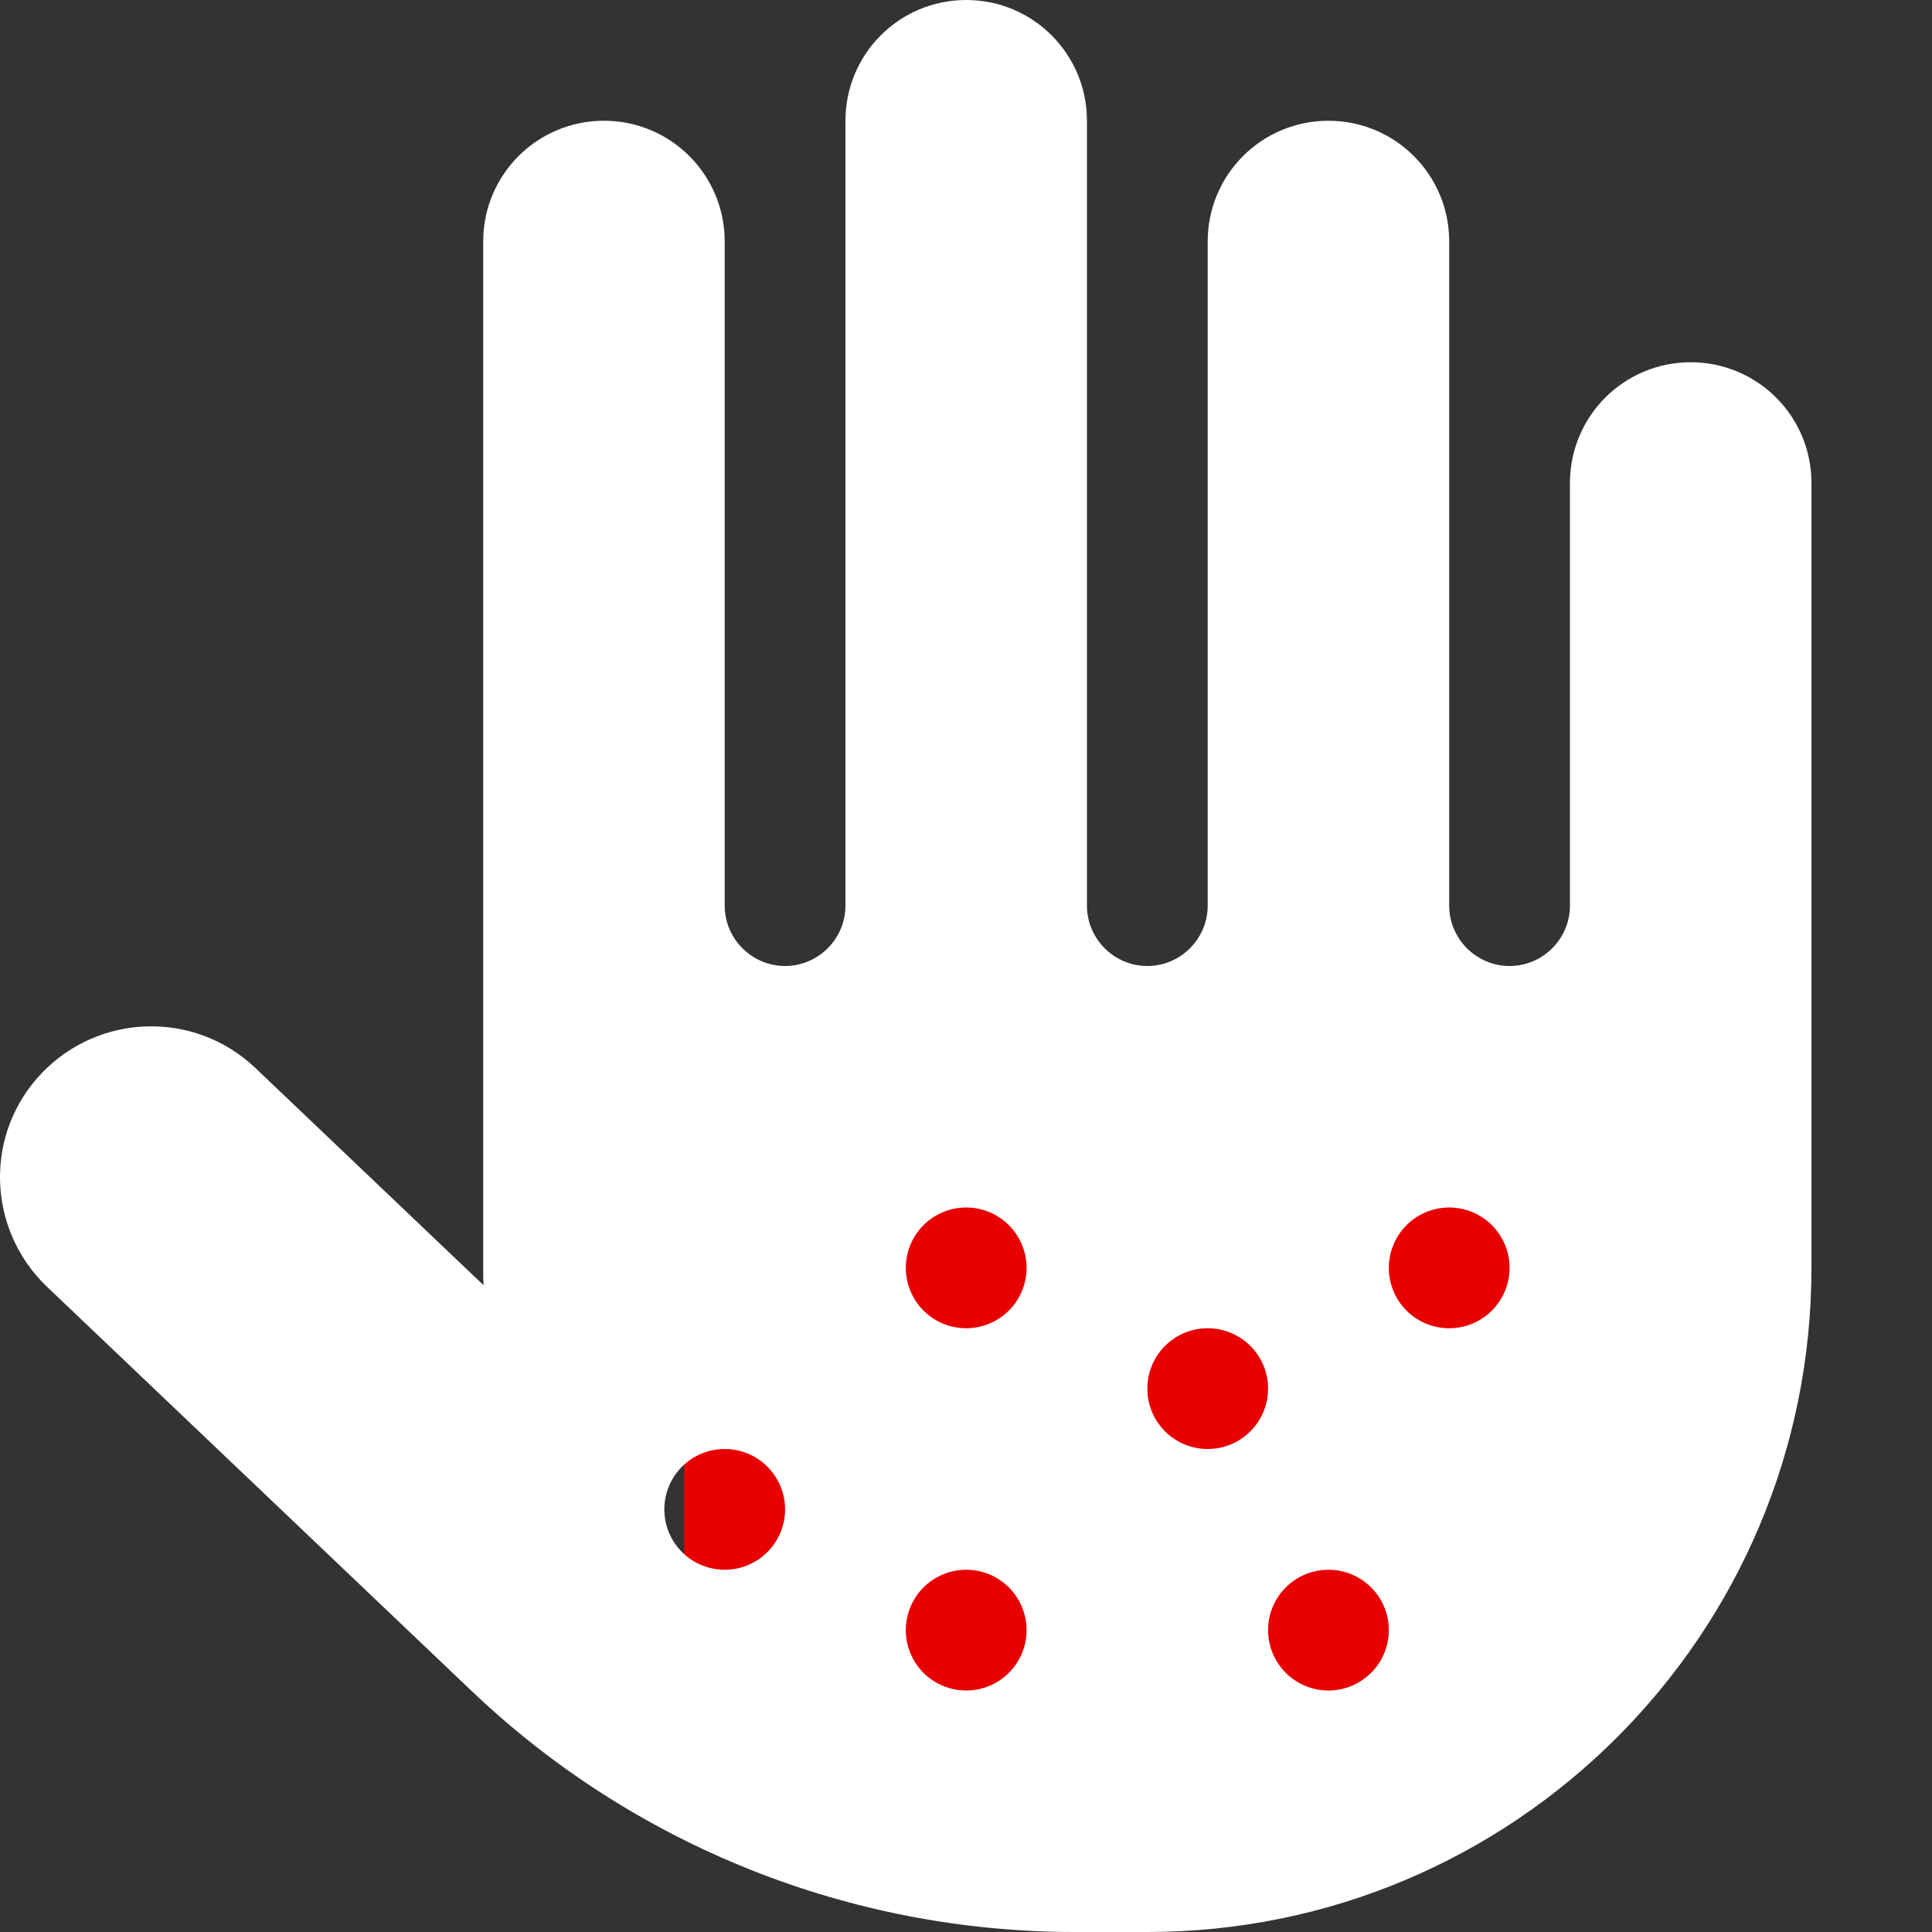 <svg width="48" height="48" viewBox="0 0 48 48" fill="none" xmlns="http://www.w3.org/2000/svg">
<rect x="0" y="0" width="48" height="48" fill="#333333" stroke="none"/>
<rect x="17" y="24" width="22" height="20" fill="#E80000"/>
<path d="M27.005 3C27.005 1.341 25.664 0 24.005 0C22.345 0 21.005 1.341 21.005 3V22.5C21.005 23.325 20.33 24 19.505 24C18.68 24 18.005 23.325 18.005 22.5V6C18.005 4.341 16.664 3 15.005 3C13.345 3 12.005 4.341 12.005 6V31.5C12.005 31.641 12.005 31.791 12.014 31.931L6.342 26.531C4.842 25.106 2.47 25.163 1.036 26.663C-0.398 28.163 -0.333 30.534 1.167 31.969L11.705 42C15.745 45.853 21.117 48 26.705 48H28.505C37.617 48 45.005 40.612 45.005 31.5V12C45.005 10.341 43.664 9 42.005 9C40.345 9 39.005 10.341 39.005 12V22.5C39.005 23.325 38.33 24 37.505 24C36.68 24 36.005 23.325 36.005 22.5V6C36.005 4.341 34.664 3 33.005 3C31.345 3 30.005 4.341 30.005 6V22.5C30.005 23.325 29.33 24 28.505 24C27.68 24 27.005 23.325 27.005 22.5V3ZM22.505 31.5C22.505 31.102 22.663 30.721 22.944 30.439C23.225 30.158 23.607 30 24.005 30C24.403 30 24.784 30.158 25.065 30.439C25.347 30.721 25.505 31.102 25.505 31.5C25.505 31.898 25.347 32.279 25.065 32.561C24.784 32.842 24.403 33 24.005 33C23.607 33 23.225 32.842 22.944 32.561C22.663 32.279 22.505 31.898 22.505 31.5ZM30.005 33C30.403 33 30.784 33.158 31.065 33.439C31.347 33.721 31.505 34.102 31.505 34.5C31.505 34.898 31.347 35.279 31.065 35.561C30.784 35.842 30.403 36 30.005 36C29.607 36 29.225 35.842 28.944 35.561C28.663 35.279 28.505 34.898 28.505 34.5C28.505 34.102 28.663 33.721 28.944 33.439C29.225 33.158 29.607 33 30.005 33ZM34.505 31.5C34.505 31.102 34.663 30.721 34.944 30.439C35.225 30.158 35.607 30 36.005 30C36.403 30 36.784 30.158 37.065 30.439C37.347 30.721 37.505 31.102 37.505 31.5C37.505 31.898 37.347 32.279 37.065 32.561C36.784 32.842 36.403 33 36.005 33C35.607 33 35.225 32.842 34.944 32.561C34.663 32.279 34.505 31.898 34.505 31.5ZM33.005 39C33.403 39 33.784 39.158 34.065 39.439C34.347 39.721 34.505 40.102 34.505 40.5C34.505 40.898 34.347 41.279 34.065 41.561C33.784 41.842 33.403 42 33.005 42C32.607 42 32.225 41.842 31.944 41.561C31.663 41.279 31.505 40.898 31.505 40.5C31.505 40.102 31.663 39.721 31.944 39.439C32.225 39.158 32.607 39 33.005 39ZM22.505 40.5C22.505 40.102 22.663 39.721 22.944 39.439C23.225 39.158 23.607 39 24.005 39C24.403 39 24.784 39.158 25.065 39.439C25.347 39.721 25.505 40.102 25.505 40.5C25.505 40.898 25.347 41.279 25.065 41.561C24.784 41.842 24.403 42 24.005 42C23.607 42 23.225 41.842 22.944 41.561C22.663 41.279 22.505 40.898 22.505 40.5ZM18.005 36C18.403 36 18.784 36.158 19.065 36.439C19.347 36.721 19.505 37.102 19.505 37.5C19.505 37.898 19.347 38.279 19.065 38.561C18.784 38.842 18.403 39 18.005 39C17.607 39 17.225 38.842 16.944 38.561C16.663 38.279 16.505 37.898 16.505 37.5C16.505 37.102 16.663 36.721 16.944 36.439C17.225 36.158 17.607 36 18.005 36Z" fill="white"/>
</svg>

